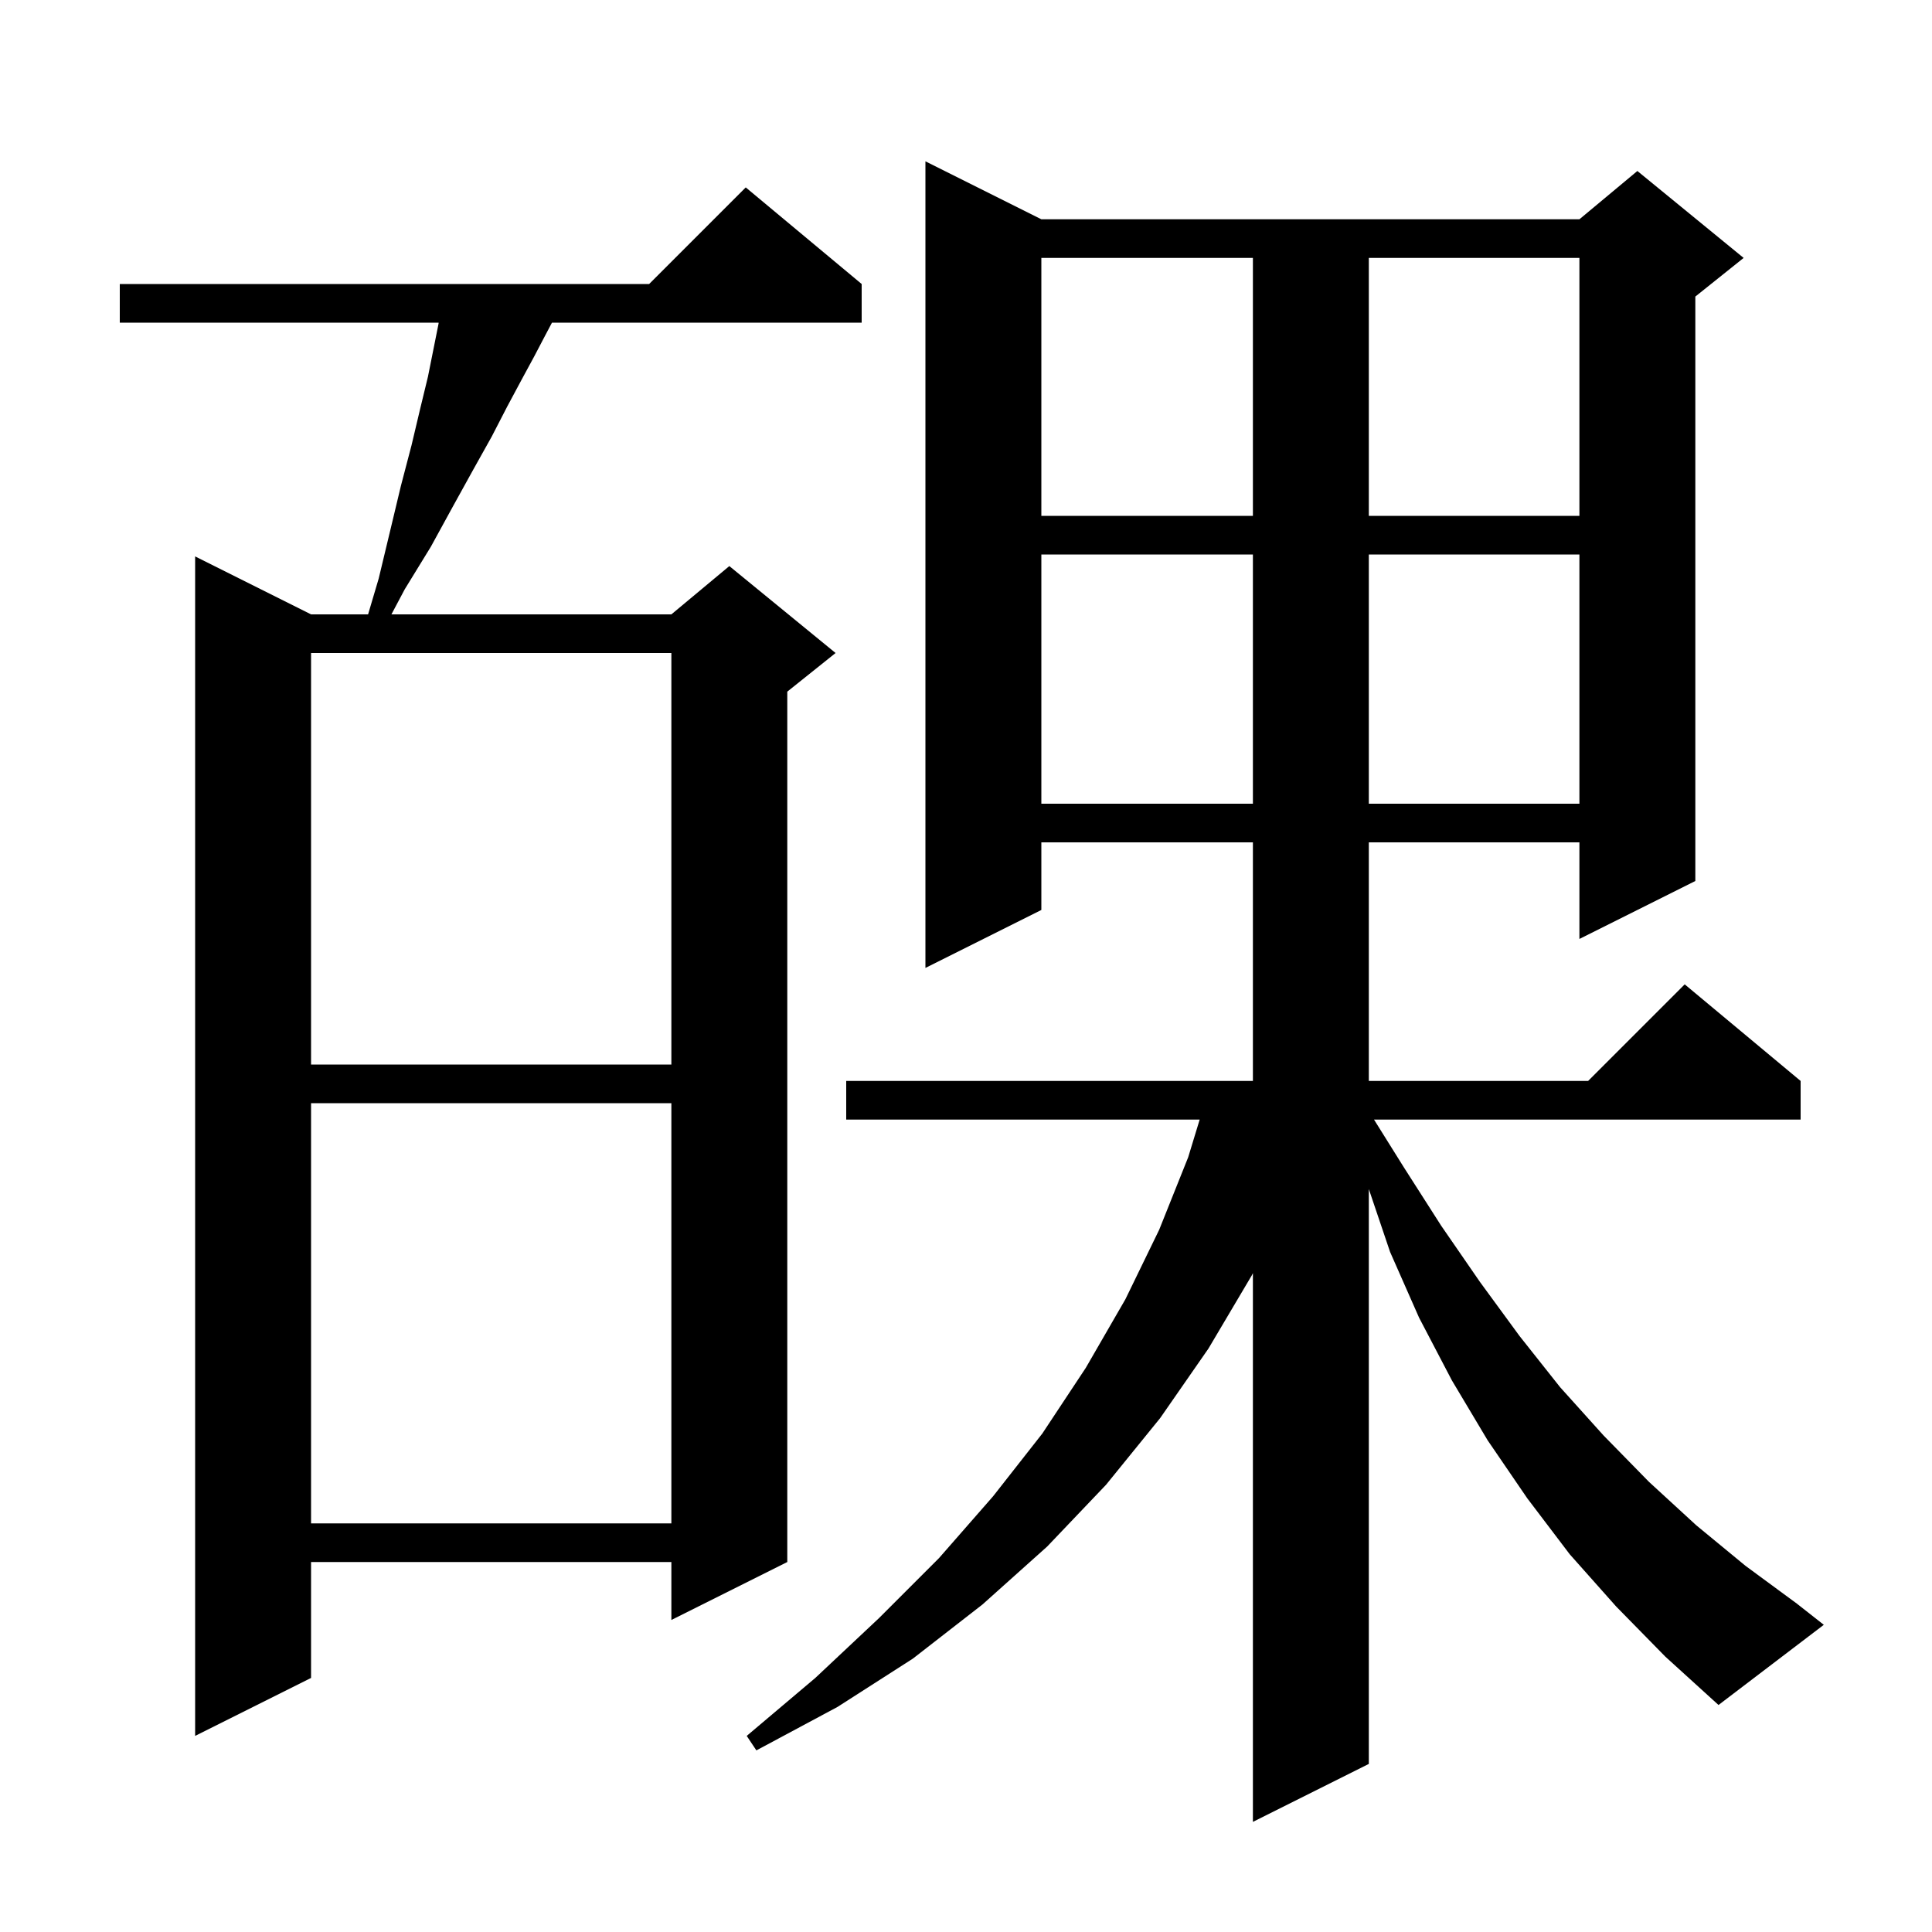 <svg xmlns="http://www.w3.org/2000/svg" xmlns:xlink="http://www.w3.org/1999/xlink" version="1.1" baseProfile="full" viewBox="0 0 200 200" width="200" height="200">
<g fill="black">
<path d="M 89.2 29.4 L 89.2 33.4 L 57.141 33.4 L 56.4 34.8 L 55.3 36.9 L 54.0 39.3 L 52.5 42.1 L 50.9 45.2 L 49.0 48.6 L 46.9 52.4 L 44.6 56.6 L 41.9 61.0 L 40.52 63.6 L 69.5 63.6 L 75.5 58.6 L 86.5 67.6 L 81.5 71.6 L 81.5 161.7 L 69.5 167.7 L 69.5 161.7 L 32.2 161.7 L 32.2 173.7 L 20.2 179.7 L 20.2 57.6 L 32.2 63.6 L 38.104 63.6 L 39.2 59.9 L 40.4 54.9 L 41.5 50.3 L 42.6 46.1 L 43.5 42.3 L 44.3 39.0 L 45.4 33.5 L 45.405 33.4 L 12.4 33.4 L 12.4 29.4 L 67.2 29.4 L 77.2 19.4 Z M 167.3 166.3 L 162.5 160.9 L 158.1 155.1 L 154.0 149.1 L 150.3 142.9 L 146.9 136.4 L 143.9 129.6 L 141.7 123.092 L 141.7 182.6 L 129.7 188.6 L 129.7 131.795 L 129.6 132.0 L 125.1 139.6 L 120.1 146.8 L 114.5 153.7 L 108.4 160.1 L 101.7 166.1 L 94.5 171.7 L 86.7 176.7 L 78.3 181.2 L 77.3 179.7 L 84.4 173.7 L 91.0 167.5 L 97.2 161.3 L 102.8 154.9 L 107.9 148.4 L 112.4 141.6 L 116.5 134.5 L 120.0 127.3 L 123.0 119.8 L 124.19 115.9 L 87.6 115.9 L 87.6 111.9 L 129.7 111.9 L 129.7 87.2 L 107.8 87.2 L 107.8 94.2 L 95.8 100.2 L 95.8 16.7 L 107.8 22.7 L 163.5 22.7 L 169.5 17.7 L 180.5 26.7 L 175.5 30.7 L 175.5 91.2 L 163.5 97.2 L 163.5 87.2 L 141.7 87.2 L 141.7 111.9 L 164.4 111.9 L 174.4 101.9 L 186.4 111.9 L 186.4 115.9 L 142.238 115.9 L 145.3 120.8 L 149.2 126.9 L 153.2 132.7 L 157.3 138.3 L 161.5 143.6 L 166.0 148.6 L 170.7 153.4 L 175.6 157.9 L 180.7 162.1 L 186.0 166.0 L 188.8 168.2 L 177.9 176.5 L 172.4 171.5 Z M 32.2 114.2 L 32.2 157.7 L 69.5 157.7 L 69.5 114.2 Z M 32.2 67.6 L 32.2 110.2 L 69.5 110.2 L 69.5 67.6 Z M 107.8 57.4 L 107.8 83.2 L 129.7 83.2 L 129.7 57.4 Z M 141.7 57.4 L 141.7 83.2 L 163.5 83.2 L 163.5 57.4 Z M 107.8 26.7 L 107.8 53.4 L 129.7 53.4 L 129.7 26.7 Z M 141.7 26.7 L 141.7 53.4 L 163.5 53.4 L 163.5 26.7 Z " />
</g>
</svg>
